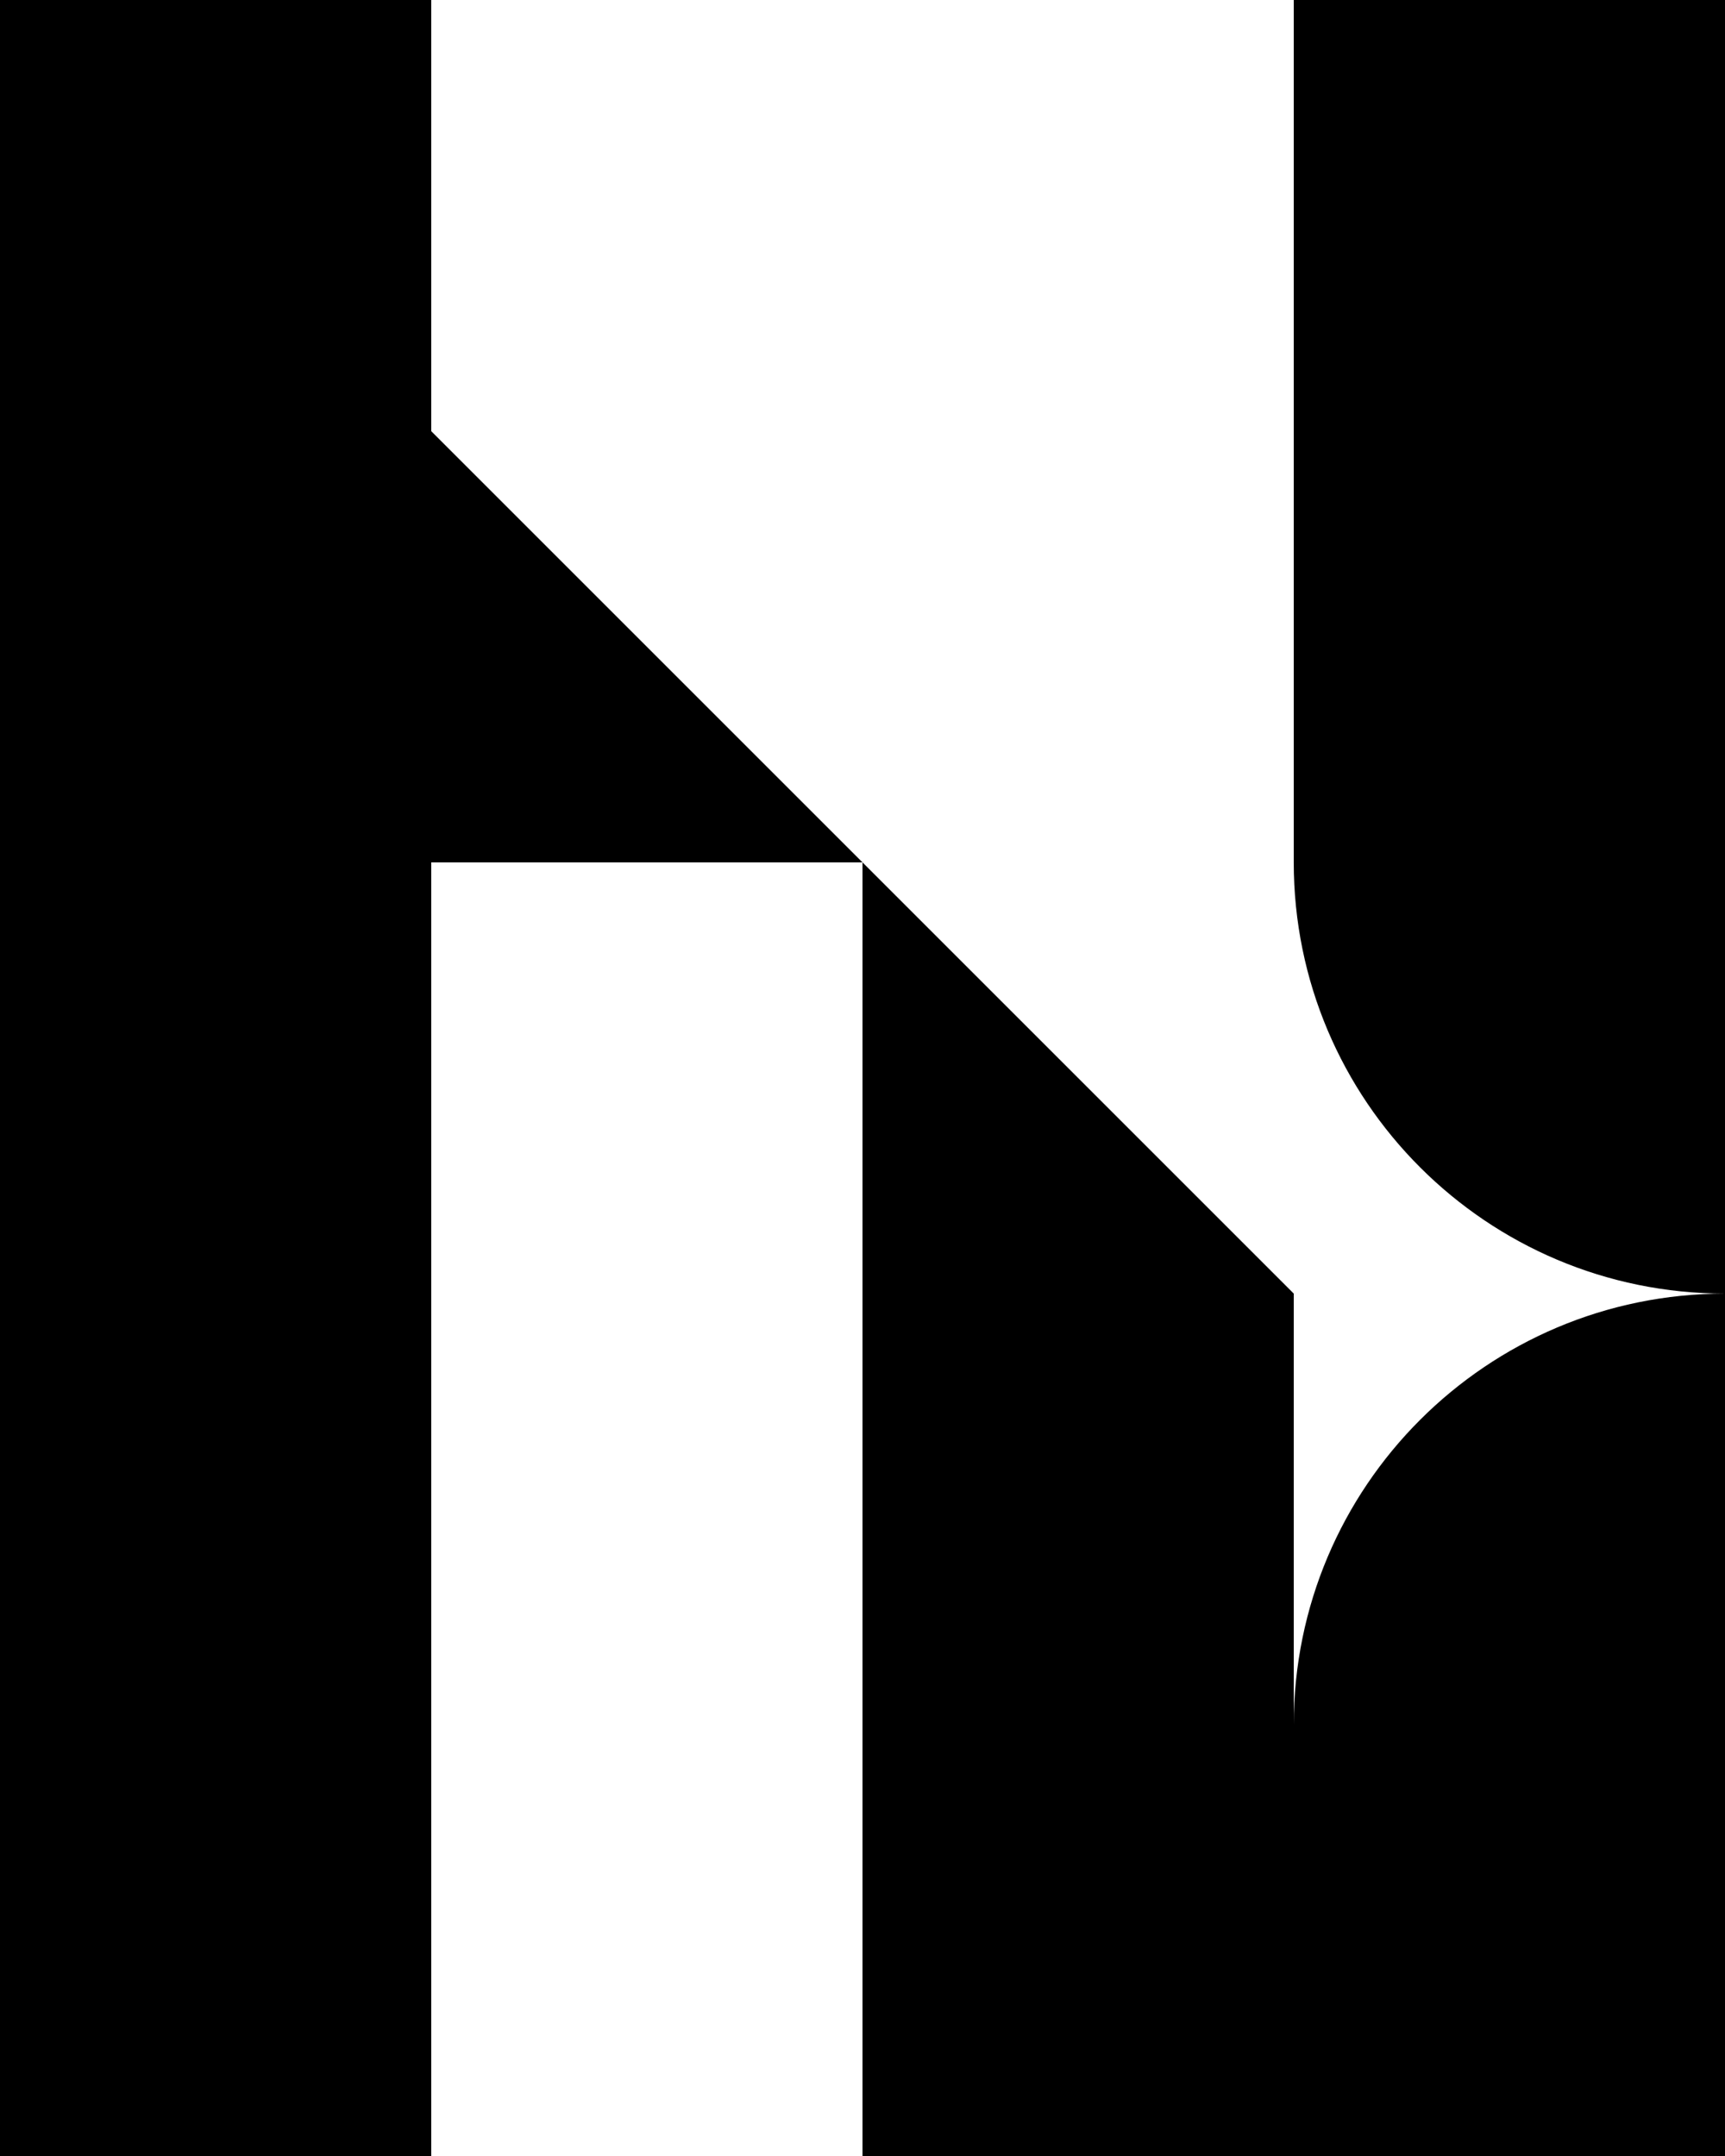 <svg width="40" height="50" viewBox="0 0 40 50" fill="none" xmlns="http://www.w3.org/2000/svg">
<path fill-rule="evenodd" clip-rule="evenodd" d="M30 0H40V20L40 30C34.477 30 30 25.523 30 20V0ZM20 20L20 30V50H30H40V40L40 30C34.477 30 30 34.477 30 40V30L20 20ZM10 20L20 20L10 10L10 3.05176e-05H0V50H10L10 20Z" fill="black"/>
</svg>
